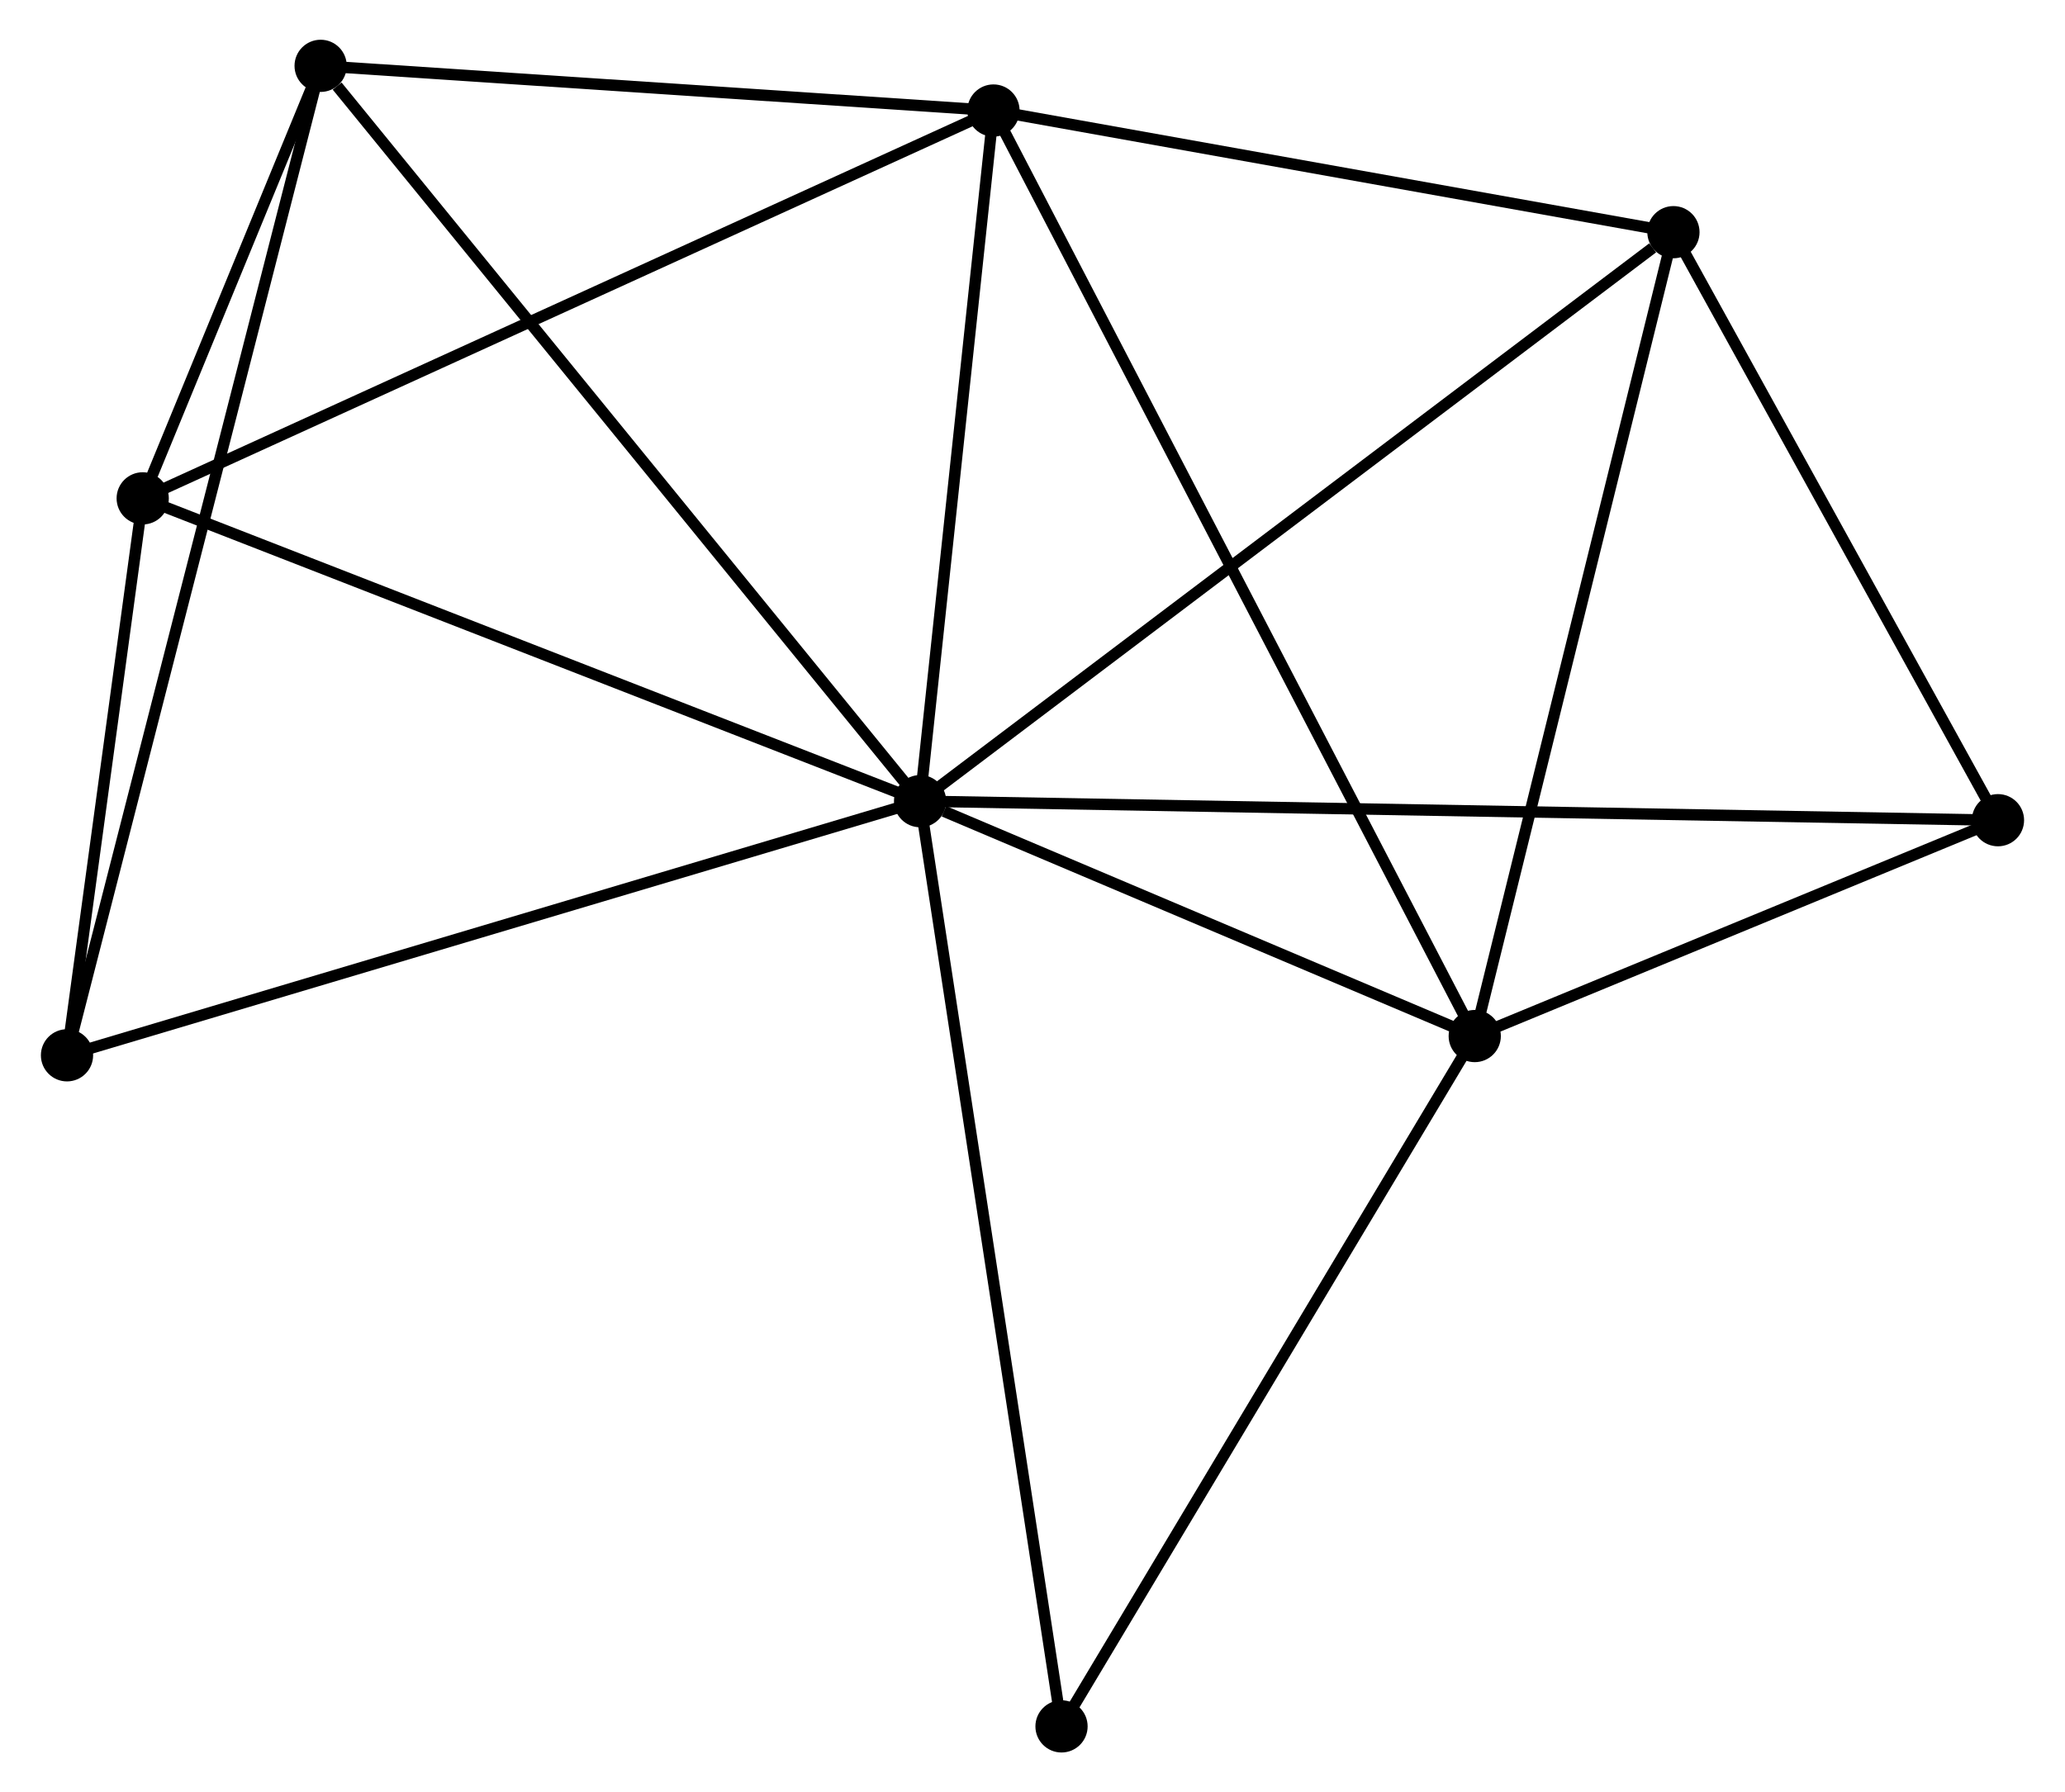 <?xml version="1.0" encoding="UTF-8" standalone="no"?>
<!DOCTYPE svg PUBLIC "-//W3C//DTD SVG 1.1//EN"
 "http://www.w3.org/Graphics/SVG/1.1/DTD/svg11.dtd">
<!-- Generated by graphviz version 2.36.0 (20140111.2315)
 -->
<!-- Title: %3 Pages: 1 -->
<svg width="182pt" height="158pt"
 viewBox="0.00 0.00 181.67 157.89" xmlns="http://www.w3.org/2000/svg" xmlns:xlink="http://www.w3.org/1999/xlink">
<g id="graph0" class="graph" transform="scale(1 1) rotate(0) translate(4 153.886)">
<title>%3</title>
<!-- 0 -->
<g id="node1" class="node"><title>0</title>
<ellipse fill="black" stroke="black" cx="76.934" cy="-83.307" rx="1.8" ry="1.8"/>
</g>
<!-- 1 -->
<g id="node2" class="node"><title>1</title>
<ellipse fill="black" stroke="black" cx="125.785" cy="-62.615" rx="1.8" ry="1.8"/>
</g>
<!-- 0&#45;&#45;1 -->
<g id="edge1" class="edge"><title>0&#45;&#45;1</title>
<path fill="none" stroke="black" d="M79.033,-82.418C87.068,-79.014 115.821,-66.835 123.748,-63.477"/>
</g>
<!-- 2 -->
<g id="node3" class="node"><title>2</title>
<ellipse fill="black" stroke="black" cx="83.397" cy="-144.15" rx="1.8" ry="1.8"/>
</g>
<!-- 0&#45;&#45;2 -->
<g id="edge2" class="edge"><title>0&#45;&#45;2</title>
<path fill="none" stroke="black" d="M77.149,-85.332C78.13,-94.569 82.178,-132.674 83.175,-142.056"/>
</g>
<!-- 3 -->
<g id="node4" class="node"><title>3</title>
<ellipse fill="black" stroke="black" cx="8.467" cy="-109.984" rx="1.8" ry="1.8"/>
</g>
<!-- 0&#45;&#45;3 -->
<g id="edge3" class="edge"><title>0&#45;&#45;3</title>
<path fill="none" stroke="black" d="M75.241,-83.967C65.851,-87.625 20.221,-105.405 10.351,-109.25"/>
</g>
<!-- 4 -->
<g id="node5" class="node"><title>4</title>
<ellipse fill="black" stroke="black" cx="143.285" cy="-133.432" rx="1.8" ry="1.8"/>
</g>
<!-- 0&#45;&#45;4 -->
<g id="edge4" class="edge"><title>0&#45;&#45;4</title>
<path fill="none" stroke="black" d="M78.574,-84.546C87.674,-91.421 131.894,-124.827 141.459,-132.052"/>
</g>
<!-- 5 -->
<g id="node6" class="node"><title>5</title>
<ellipse fill="black" stroke="black" cx="24.138" cy="-148.086" rx="1.8" ry="1.8"/>
</g>
<!-- 0&#45;&#45;5 -->
<g id="edge5" class="edge"><title>0&#45;&#45;5</title>
<path fill="none" stroke="black" d="M75.629,-84.908C68.388,-93.793 33.202,-136.965 25.592,-146.303"/>
</g>
<!-- 6 -->
<g id="node7" class="node"><title>6</title>
<ellipse fill="black" stroke="black" cx="1.8" cy="-60.919" rx="1.8" ry="1.8"/>
</g>
<!-- 0&#45;&#45;6 -->
<g id="edge6" class="edge"><title>0&#45;&#45;6</title>
<path fill="none" stroke="black" d="M75.077,-82.754C64.682,-79.656 13.817,-64.5 3.592,-61.453"/>
</g>
<!-- 7 -->
<g id="node8" class="node"><title>7</title>
<ellipse fill="black" stroke="black" cx="171.868" cy="-81.63" rx="1.8" ry="1.8"/>
</g>
<!-- 0&#45;&#45;7 -->
<g id="edge7" class="edge"><title>0&#45;&#45;7</title>
<path fill="none" stroke="black" d="M78.917,-83.272C91.272,-83.054 157.573,-81.883 169.896,-81.665"/>
</g>
<!-- 8 -->
<g id="node9" class="node"><title>8</title>
<ellipse fill="black" stroke="black" cx="89.391" cy="-1.8" rx="1.8" ry="1.8"/>
</g>
<!-- 0&#45;&#45;8 -->
<g id="edge8" class="edge"><title>0&#45;&#45;8</title>
<path fill="none" stroke="black" d="M77.242,-81.292C78.965,-70.016 87.398,-14.836 89.093,-3.744"/>
</g>
<!-- 1&#45;&#45;2 -->
<g id="edge9" class="edge"><title>1&#45;&#45;2</title>
<path fill="none" stroke="black" d="M124.9,-64.318C119.383,-74.929 89.78,-131.873 84.278,-142.456"/>
</g>
<!-- 1&#45;&#45;4 -->
<g id="edge10" class="edge"><title>1&#45;&#45;4</title>
<path fill="none" stroke="black" d="M126.218,-64.365C128.618,-74.078 140.281,-121.274 142.804,-131.482"/>
</g>
<!-- 1&#45;&#45;7 -->
<g id="edge11" class="edge"><title>1&#45;&#45;7</title>
<path fill="none" stroke="black" d="M127.765,-63.432C135.346,-66.56 162.468,-77.751 169.947,-80.837"/>
</g>
<!-- 1&#45;&#45;8 -->
<g id="edge12" class="edge"><title>1&#45;&#45;8</title>
<path fill="none" stroke="black" d="M124.735,-60.86C119.421,-51.98 95.537,-12.07 90.376,-3.446"/>
</g>
<!-- 2&#45;&#45;3 -->
<g id="edge13" class="edge"><title>2&#45;&#45;3</title>
<path fill="none" stroke="black" d="M81.545,-143.305C71.178,-138.579 20.451,-115.449 10.254,-110.799"/>
</g>
<!-- 2&#45;&#45;4 -->
<g id="edge14" class="edge"><title>2&#45;&#45;4</title>
<path fill="none" stroke="black" d="M85.39,-143.793C94.482,-142.166 131.989,-135.453 141.224,-133.801"/>
</g>
<!-- 2&#45;&#45;5 -->
<g id="edge15" class="edge"><title>2&#45;&#45;5</title>
<path fill="none" stroke="black" d="M81.426,-144.281C72.428,-144.879 35.316,-147.344 26.178,-147.951"/>
</g>
<!-- 3&#45;&#45;5 -->
<g id="edge16" class="edge"><title>3&#45;&#45;5</title>
<path fill="none" stroke="black" d="M9.309,-112.033C12.056,-118.711 20.725,-139.787 23.366,-146.21"/>
</g>
<!-- 3&#45;&#45;6 -->
<g id="edge17" class="edge"><title>3&#45;&#45;6</title>
<path fill="none" stroke="black" d="M8.18,-107.876C7.084,-99.805 3.16,-70.928 2.078,-62.965"/>
</g>
<!-- 4&#45;&#45;7 -->
<g id="edge18" class="edge"><title>4&#45;&#45;7</title>
<path fill="none" stroke="black" d="M144.236,-131.708C148.576,-123.843 166.477,-91.401 170.884,-83.413"/>
</g>
<!-- 5&#45;&#45;6 -->
<g id="edge19" class="edge"><title>5&#45;&#45;6</title>
<path fill="none" stroke="black" d="M23.672,-146.266C20.765,-134.922 5.164,-74.045 2.264,-62.73"/>
</g>
</g>
</svg>
